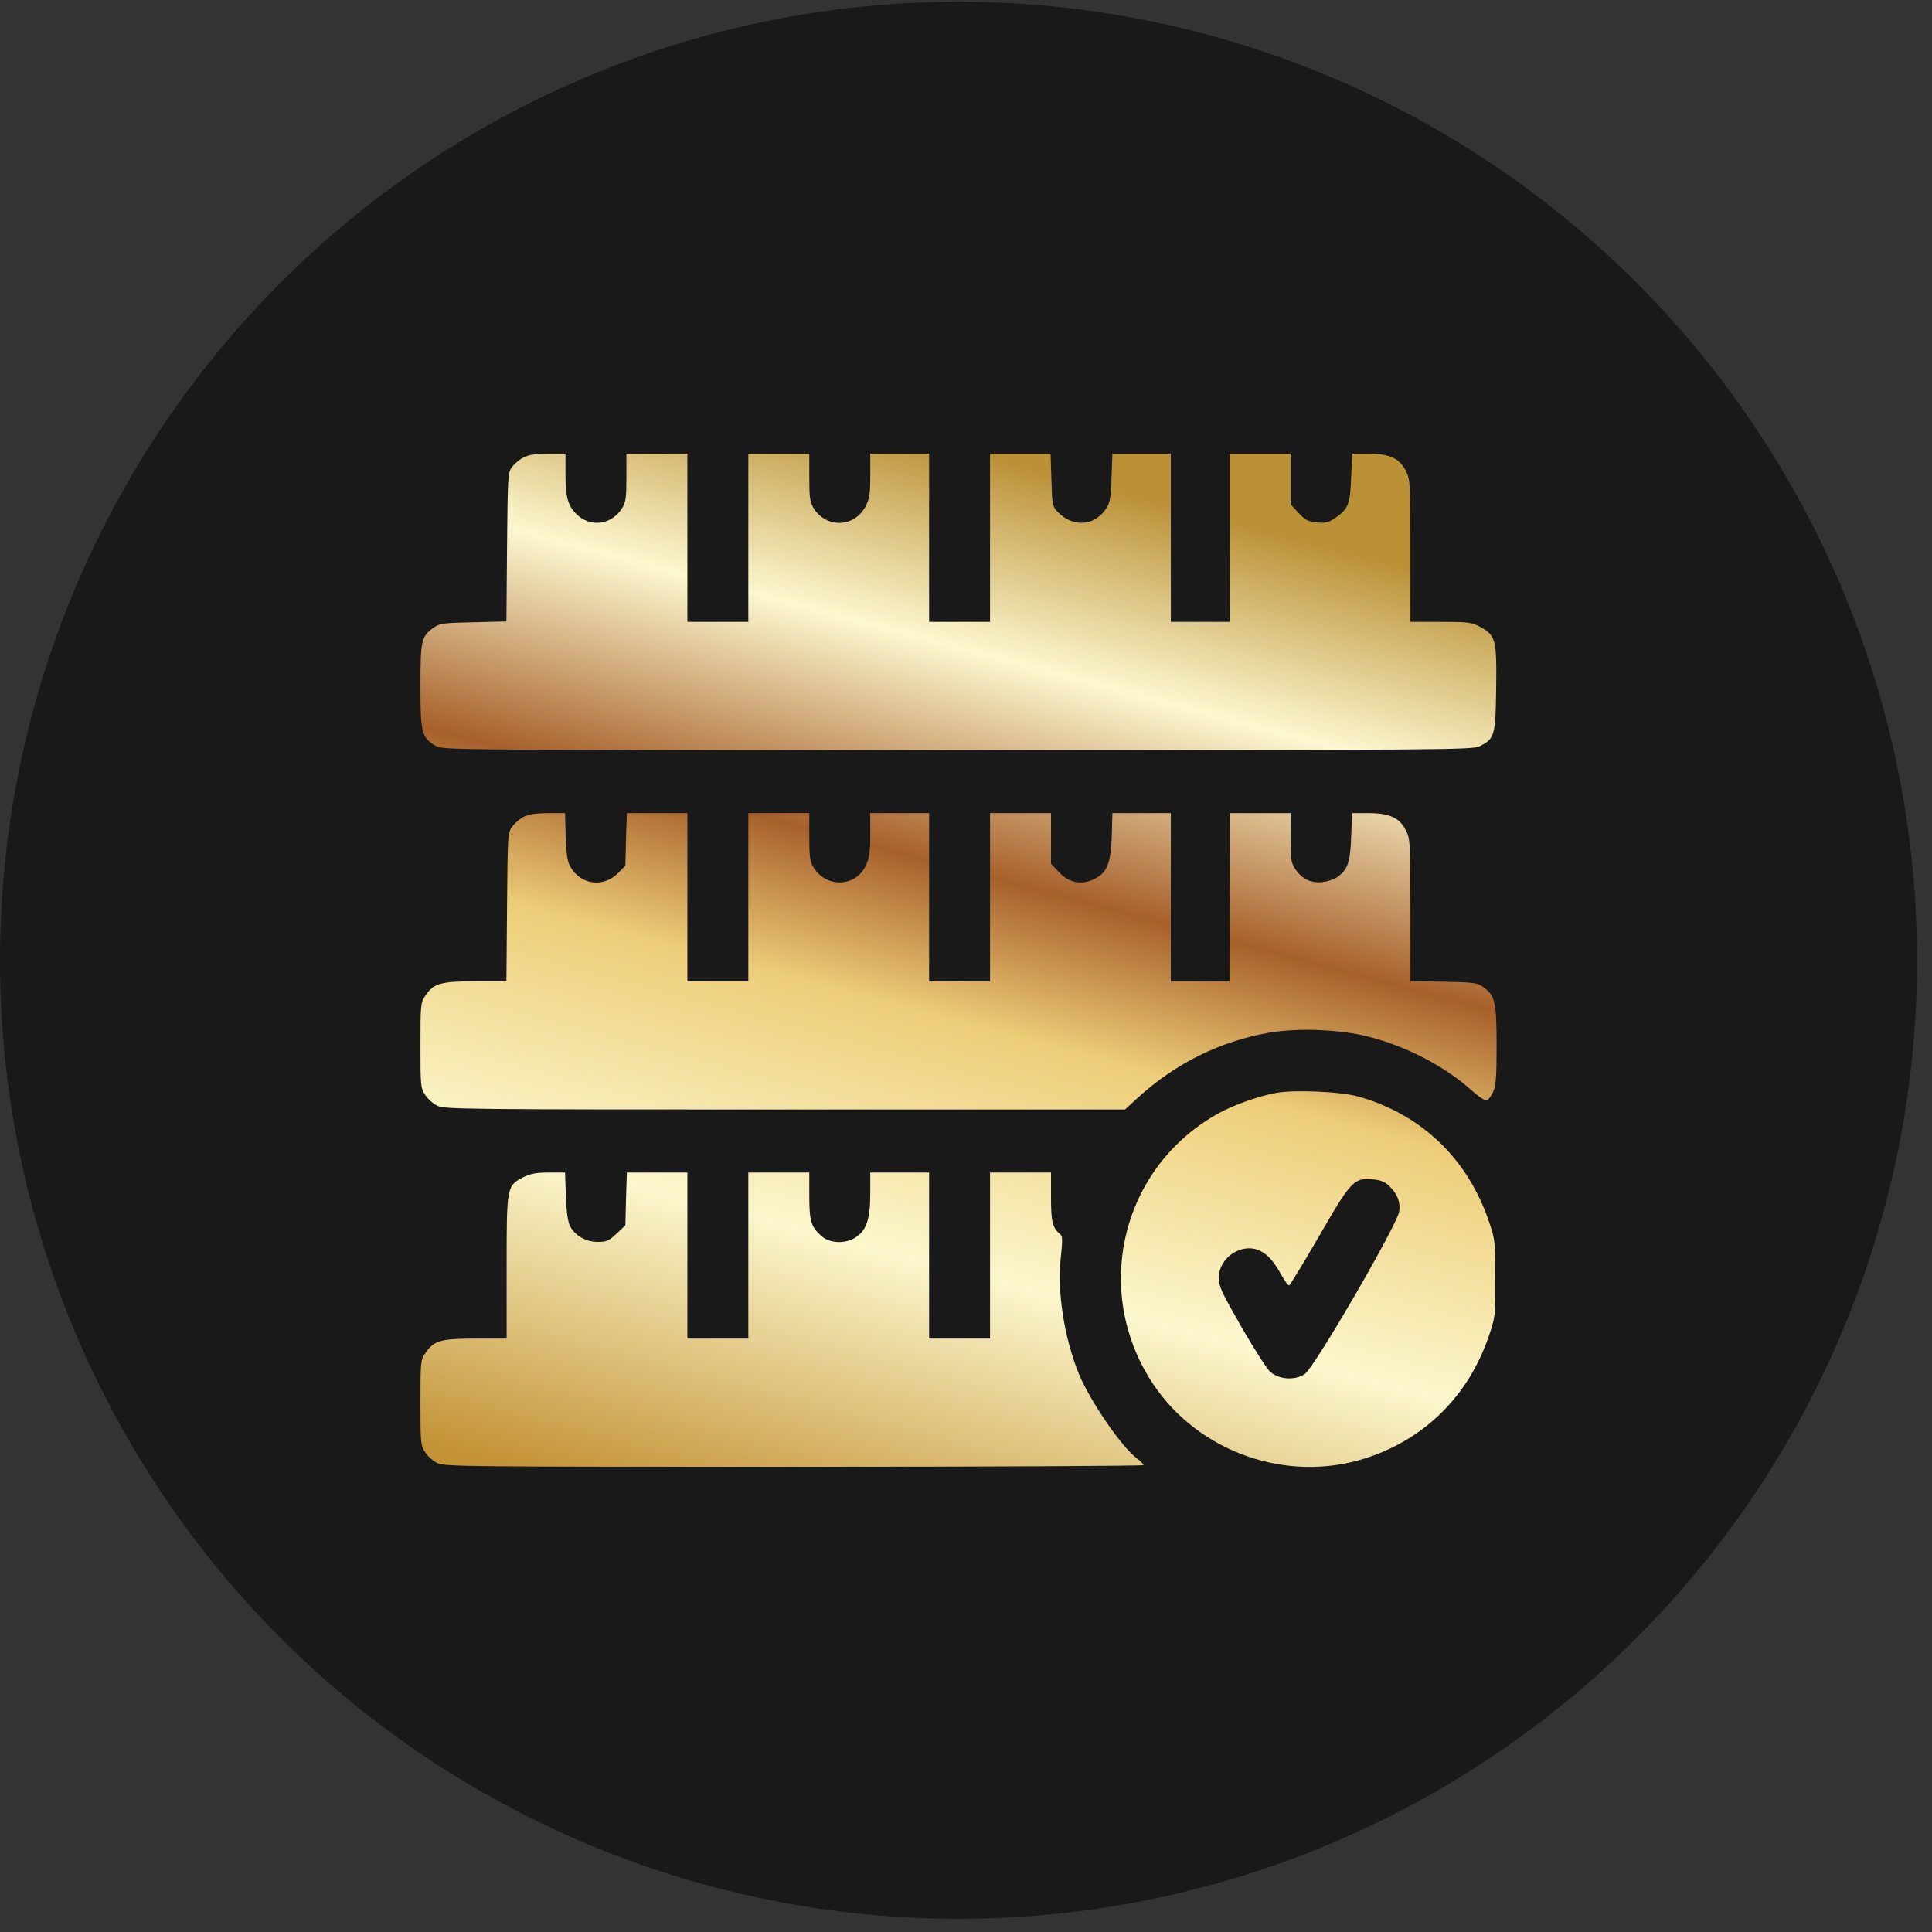 <svg width="61" height="61" viewBox="0 0 61 61" fill="none" xmlns="http://www.w3.org/2000/svg">
<rect x="0" y="0" width="61" height="61" fill="#333333" stroke="none"/>
<circle cx="30.264" cy="30.32" r="30.264" fill="#191919"/>
<path fill-rule="evenodd" clip-rule="evenodd" d="M40.298 34.506C39.767 34.599 38.977 34.878 38.5 35.137C35.414 36.822 34.452 40.751 36.403 43.691C37.843 45.861 40.657 46.843 43.139 46.034C44.977 45.436 46.35 44.083 46.994 42.224L46.998 42.214C47.213 41.574 47.22 41.554 47.213 40.373C47.213 39.245 47.207 39.145 47.027 38.614C46.364 36.61 44.904 35.197 42.906 34.626C42.369 34.467 40.876 34.4 40.298 34.506ZM43.842 37.426C44.107 37.672 44.22 37.937 44.18 38.243C44.134 38.641 41.513 43.16 41.201 43.379C40.889 43.598 40.364 43.558 40.092 43.3C39.986 43.2 39.581 42.563 39.19 41.886C38.579 40.818 38.48 40.612 38.48 40.353C38.48 39.689 39.236 39.205 39.807 39.504C40.046 39.63 40.225 39.835 40.457 40.253C40.564 40.446 40.676 40.599 40.703 40.585C40.73 40.579 41.154 39.882 41.639 39.046C42.647 37.294 42.747 37.187 43.324 37.234C43.57 37.254 43.716 37.307 43.842 37.426ZM16.175 26.098C16.254 25.986 16.42 25.846 16.54 25.787C16.686 25.713 16.938 25.674 17.296 25.674H17.84L17.86 26.417C17.887 27.047 17.913 27.207 18.033 27.406C18.371 27.943 19.055 28.023 19.506 27.572L19.745 27.333L19.765 26.503L19.792 25.674H20.747H21.703V28.328V30.983H22.665H23.627V28.328V25.674H24.59H25.552V26.417C25.552 27.047 25.572 27.2 25.685 27.386C26.09 28.049 27.032 28.01 27.344 27.313C27.443 27.101 27.477 26.881 27.477 26.351V25.674H28.406H29.335V28.328V30.983H30.297H31.259V28.328V25.674H32.221H33.184V26.47V27.273L33.436 27.538C33.741 27.87 34.139 27.95 34.531 27.764C34.949 27.565 35.069 27.28 35.102 26.417L35.122 25.674H36.044H36.967V28.328V30.983H37.895H38.825V28.328V25.674H39.787H40.749V26.45C40.749 27.147 40.763 27.247 40.902 27.446C41.114 27.758 41.393 27.89 41.758 27.85C41.924 27.831 42.136 27.758 42.229 27.691C42.554 27.446 42.634 27.227 42.66 26.424L42.694 25.674H43.218C43.882 25.674 44.2 25.826 44.399 26.238C44.525 26.497 44.532 26.649 44.532 28.74V30.976L45.581 30.996C46.536 31.016 46.642 31.029 46.828 31.162C47.206 31.434 47.253 31.627 47.253 33.007C47.253 34.022 47.233 34.288 47.14 34.48C47.08 34.606 46.994 34.726 46.947 34.746C46.895 34.766 46.682 34.62 46.463 34.427C45.633 33.677 44.419 33.04 43.224 32.735C42.342 32.502 40.988 32.449 40.086 32.602C38.526 32.874 37.119 33.571 35.925 34.659L35.52 35.031H24.776C14.688 35.031 14.025 35.024 13.806 34.911C13.68 34.852 13.507 34.699 13.427 34.573C13.281 34.354 13.275 34.288 13.275 33.007C13.275 31.726 13.281 31.66 13.427 31.441C13.686 31.049 13.912 30.983 15.013 30.983H15.989L16.009 28.64L16.009 28.618C16.029 26.35 16.029 26.297 16.175 26.098ZM16.168 14.743C16.241 14.643 16.407 14.504 16.533 14.444C16.692 14.358 16.918 14.325 17.31 14.325H17.854V14.935C17.854 15.705 17.927 15.964 18.212 16.243C18.65 16.668 19.32 16.568 19.646 16.037C19.758 15.851 19.778 15.699 19.778 15.068V14.325H20.741H21.703V16.98V19.634H22.665H23.627V16.98V14.325H24.59H25.552V15.068C25.552 15.699 25.572 15.851 25.685 16.037C26.083 16.688 26.979 16.661 27.331 15.984C27.457 15.739 27.477 15.586 27.477 15.008V14.325H28.406H29.335V16.98V19.634H30.297H31.259V16.98V14.325H32.215H33.17L33.197 15.148C33.217 15.924 33.23 15.984 33.383 16.15C33.874 16.674 34.591 16.614 34.949 16.017C35.042 15.865 35.082 15.646 35.095 15.068L35.122 14.325H36.044H36.967V16.98V19.634H37.896H38.825V16.98V14.325H39.787H40.749V15.121V15.924L41.001 16.196C41.22 16.429 41.307 16.468 41.585 16.495C41.851 16.522 41.95 16.495 42.136 16.369C42.574 16.07 42.627 15.931 42.66 15.088L42.694 14.325H43.218C43.882 14.325 44.2 14.478 44.399 14.889C44.525 15.148 44.532 15.3 44.532 17.398V19.634H45.481C46.344 19.634 46.463 19.647 46.722 19.787C47.226 20.052 47.26 20.192 47.239 21.738C47.22 23.231 47.193 23.324 46.715 23.563C46.503 23.676 45.581 23.682 30.231 23.682C14.124 23.682 13.972 23.682 13.752 23.549C13.308 23.277 13.275 23.138 13.275 21.671C13.275 20.218 13.301 20.099 13.686 19.82C13.892 19.68 13.985 19.667 14.947 19.647L15.989 19.621L16.009 17.278C16.029 15.028 16.035 14.922 16.168 14.743ZM15.996 40.021C15.996 37.459 15.996 37.44 16.526 37.167C16.759 37.055 16.931 37.022 17.329 37.022H17.84L17.867 37.765C17.887 38.302 17.927 38.574 18.006 38.727C18.166 39.019 18.504 39.212 18.876 39.212C19.148 39.212 19.221 39.178 19.466 38.953L19.745 38.687L19.765 37.858L19.792 37.022H20.747H21.703V39.643V42.264H22.665H23.627V39.643V37.022H24.59H25.552V37.752C25.552 38.568 25.612 38.747 25.95 39.039C26.216 39.258 26.674 39.278 26.999 39.079C27.35 38.866 27.477 38.501 27.477 37.698V37.022H28.406H29.335V39.643V42.264H30.297H31.259V39.643V37.022H32.221H33.184V37.805C33.184 38.588 33.23 38.767 33.482 38.979C33.549 39.032 33.549 39.185 33.496 39.669C33.37 40.771 33.595 42.224 34.066 43.386C34.431 44.255 35.42 45.702 35.911 46.06C36.017 46.14 36.104 46.226 36.104 46.259C36.104 46.286 31.14 46.312 25.074 46.312C14.701 46.312 14.025 46.306 13.806 46.193C13.68 46.133 13.507 45.981 13.427 45.855C13.281 45.636 13.275 45.569 13.275 44.288C13.275 43.008 13.281 42.934 13.427 42.729C13.699 42.324 13.912 42.264 15.013 42.264H15.996V40.021Z" fill="url(#paint0_linear_1_9672)"/>
<defs>
<linearGradient id="paint0_linear_1_9672" x1="16.568" y1="46.354" x2="25.452" y2="12.906" gradientUnits="userSpaceOnUse">
<stop stop-color="#C49337"/>
<stop offset="0.275" stop-color="#FCF7CD"/>
<stop offset="0.495" stop-color="#EDCD78"/>
<stop offset="0.63" stop-color="#A7602B"/>
<stop offset="0.825" stop-color="#FDF8D0"/>
<stop offset="1" stop-color="#BB9138"/>
</linearGradient>
</defs>
</svg>
